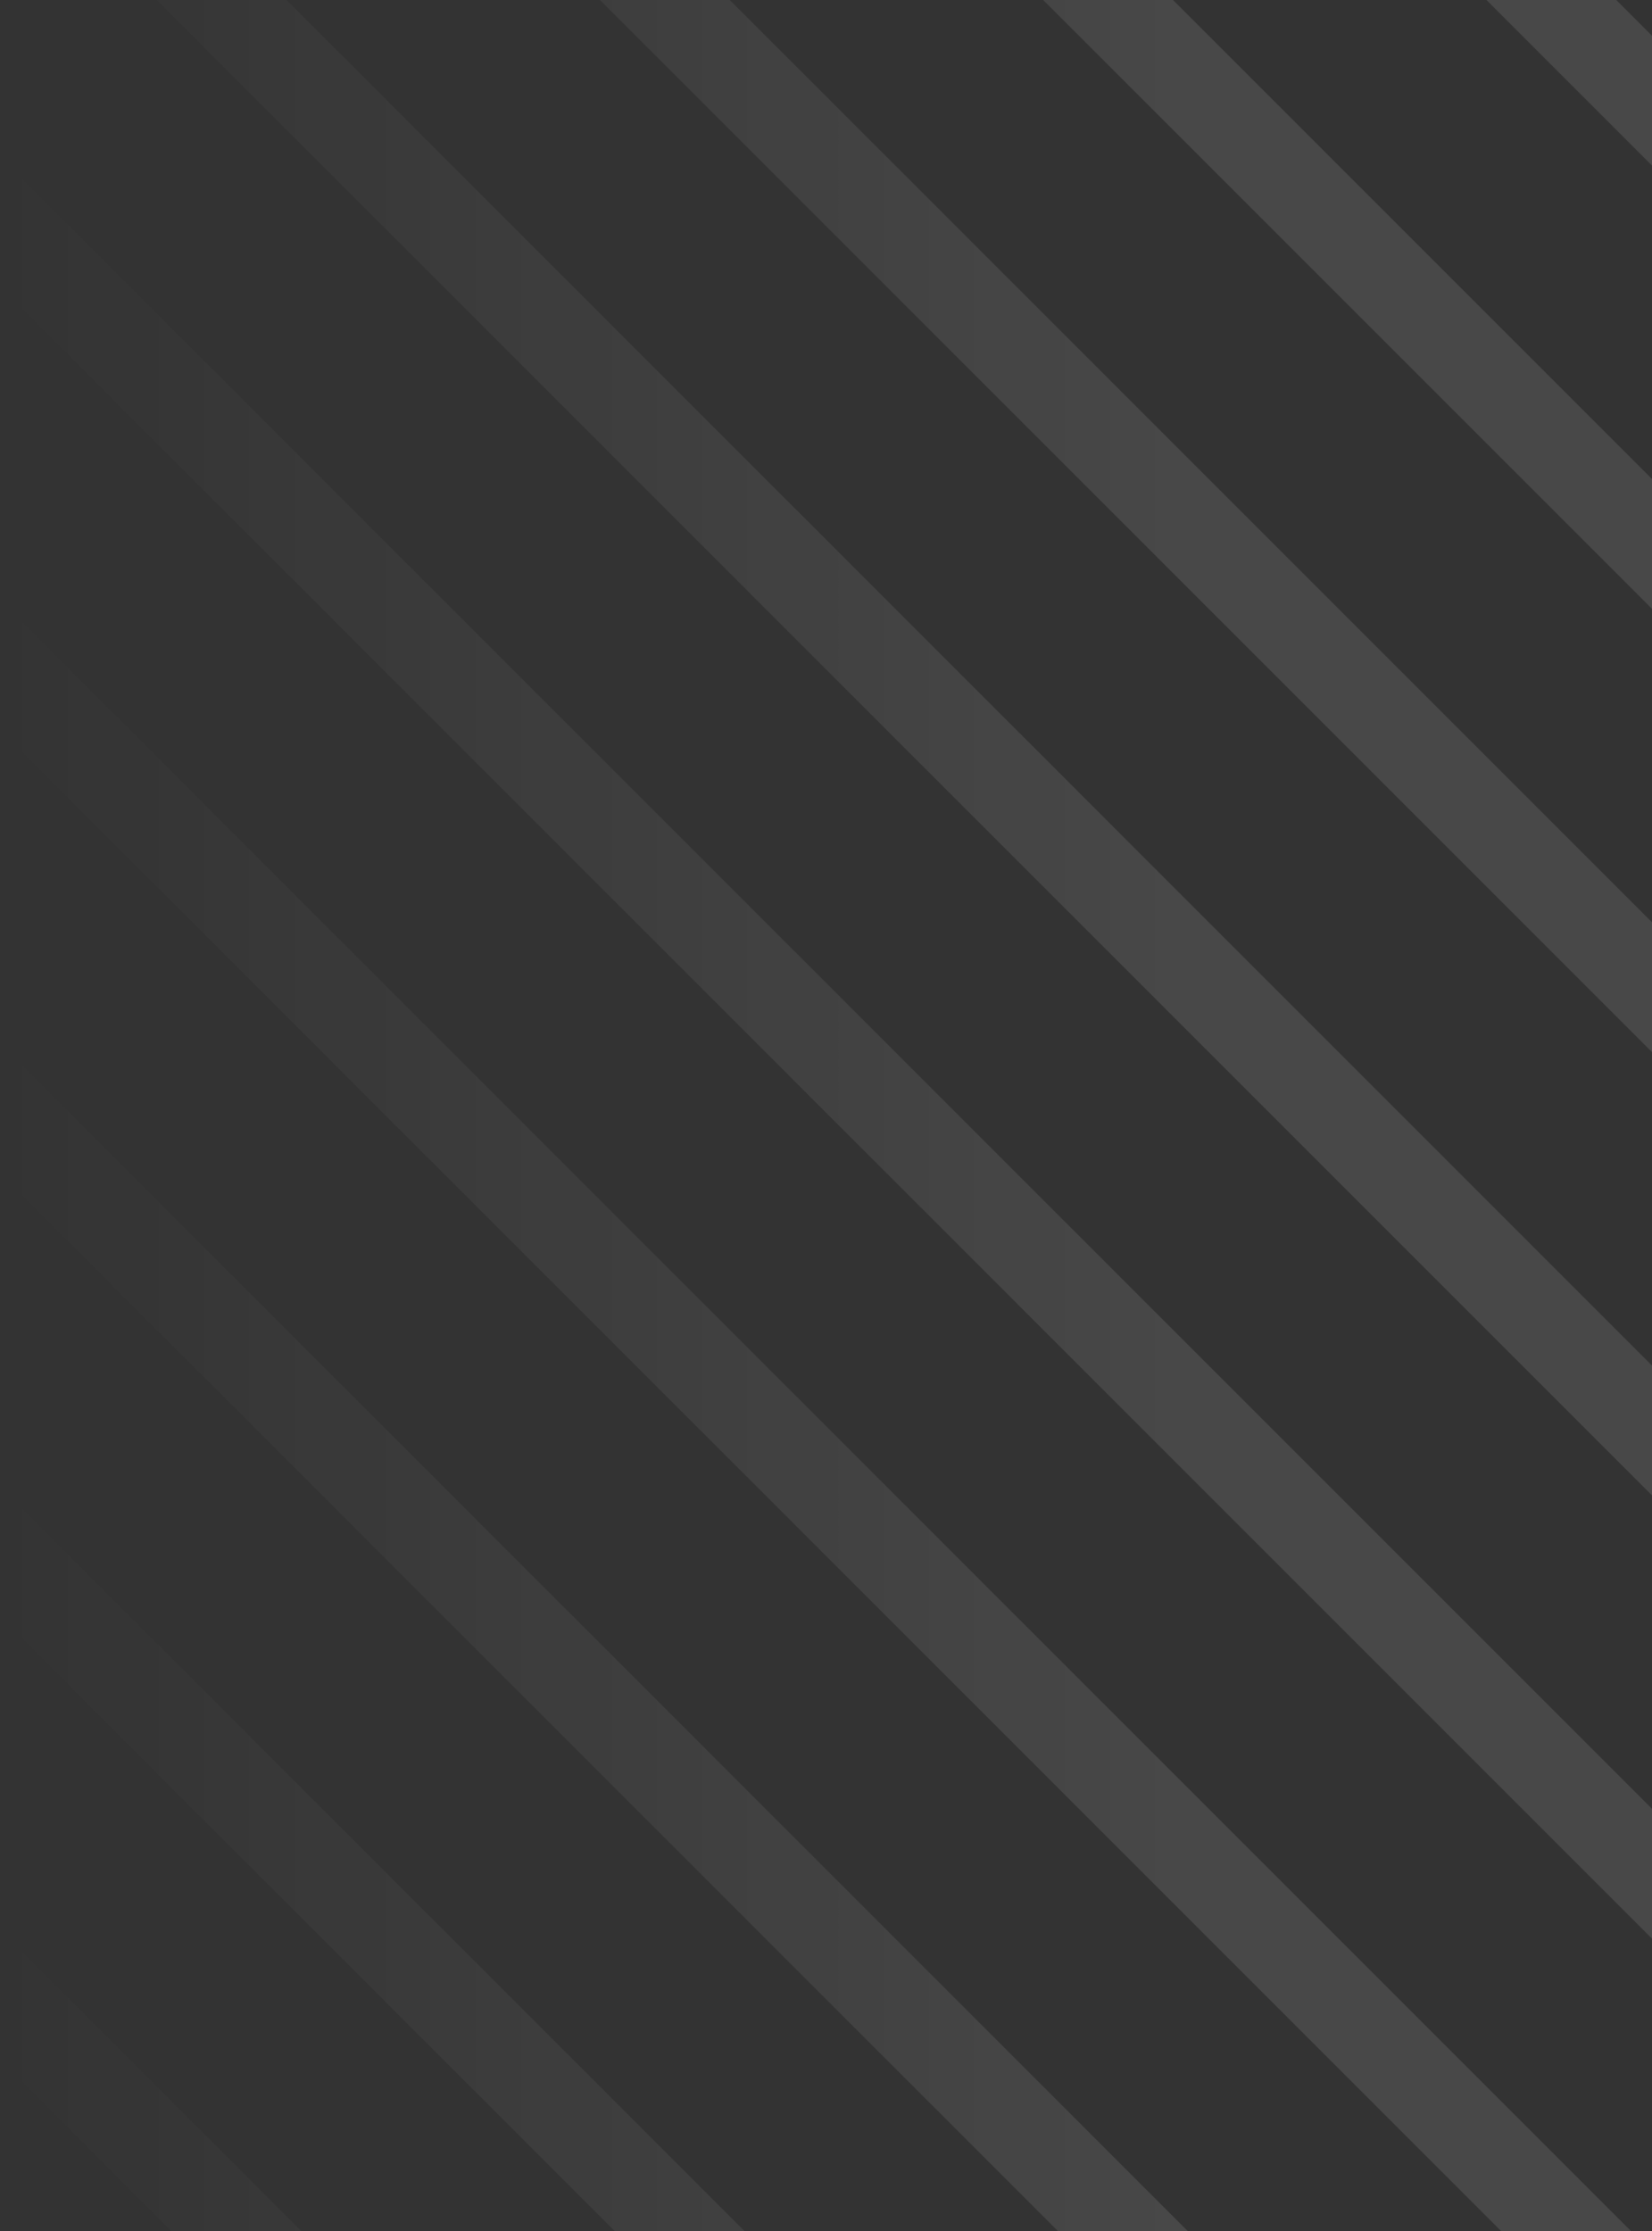 <svg width="542" height="732" viewBox="0 0 542 732" fill="none" xmlns="http://www.w3.org/2000/svg">
<rect x="0" y="0" width="542" height="732" fill="#333333" stroke="none"/>
<g style="mix-blend-mode:overlay">
<path fill-rule="evenodd" clip-rule="evenodd" d="M142.307 818L184.897 818L1.61643e-05 633.102L1.24406e-05 675.696L142.307 818ZM3.45107e-06 778.524L39.475 818L0 818L3.45107e-06 778.524ZM2.51537e-05 530.275L287.729 818L330.319 818L2.88774e-05 487.681L2.51537e-05 530.275ZM3.78669e-05 384.853L433.151 818L475.742 818L4.15906e-05 342.258L3.78669e-05 384.853ZM5.05802e-05 239.43L578.573 818L621.165 818L5.43039e-05 196.836L5.05802e-05 239.43ZM6.32934e-05 94.008L723.994 818L766.587 818L6.70171e-05 51.414L6.32934e-05 94.008ZM51.418 -6.70168e-05L818 766.585L818 723.991L94.008 -6.32934e-05L51.418 -6.70168e-05ZM196.84 -5.43035e-05L818 621.163L818 578.57L239.43 -5.05802e-05L196.84 -5.43035e-05ZM342.262 -4.15903e-05L818 475.742L818 433.147L384.853 -3.78669e-05L342.262 -4.15903e-05ZM487.684 -2.88771e-05L818 330.319L818 287.725L530.275 -2.51537e-05L487.684 -2.88771e-05ZM633.105 -1.6164e-05L818 184.897L818 142.303L675.699 -1.24404e-05L633.105 -1.6164e-05ZM778.527 -3.45081e-06L818 39.475L818 0L778.527 -3.45081e-06Z" fill="url(#paint0_linear_0_8)" fill-opacity="0.1"/>
</g>
<defs>
<linearGradient id="paint0_linear_0_8" x1="0" y1="388.433" x2="379.085" y2="388.433" gradientUnits="userSpaceOnUse">
<stop stop-color="white" stop-opacity="0"/>
<stop offset="1" stop-color="white"/>
</linearGradient>
</defs>
</svg>
